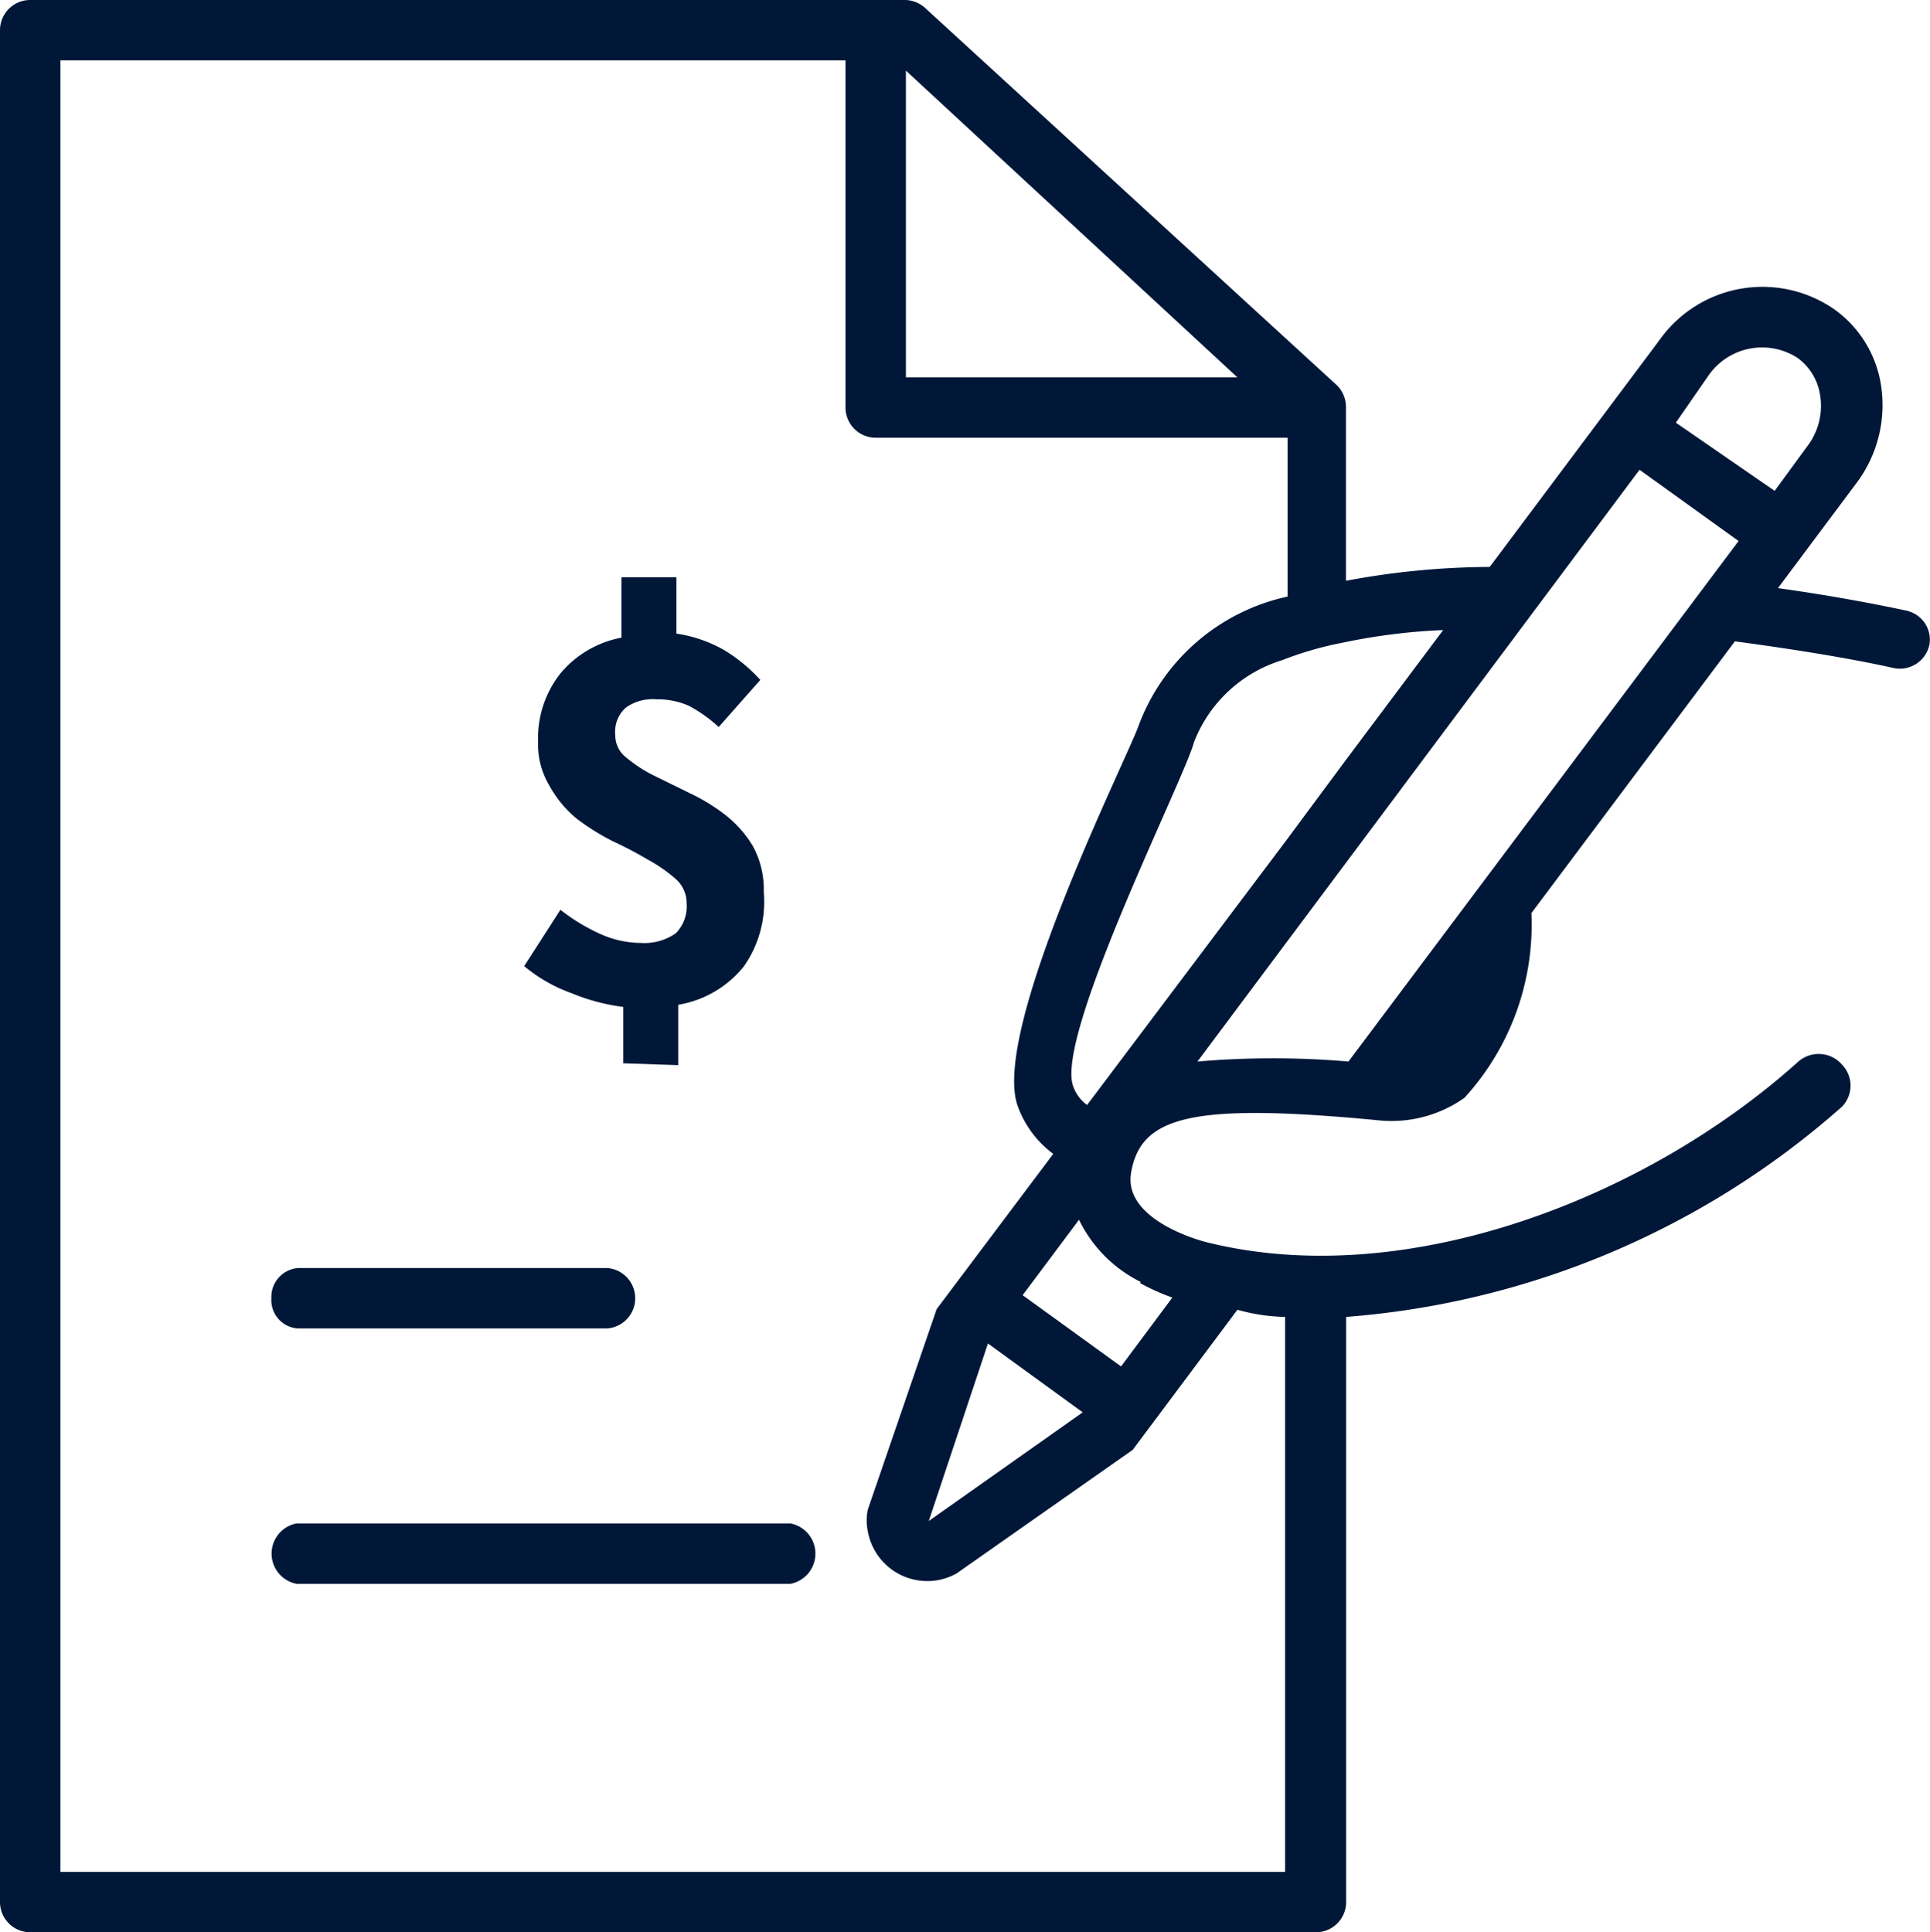 <svg xmlns="http://www.w3.org/2000/svg" width="23.968" height="24" viewBox="0 0 23.968 24">
  <g id="Layer_2" data-name="Layer 2" transform="translate(0 0)">
    <g id="Layer_1" data-name="Layer 1">
      <path id="Path_4836" data-name="Path 4836" d="M7.74,13.207v-.7a2.5,2.5,0,0,1-.645-.172A1.92,1.92,0,0,1,6.51,12l.45-.7a2.362,2.362,0,0,0,.51.307,1.237,1.237,0,0,0,.487.105.682.682,0,0,0,.435-.12.472.472,0,0,0,.135-.367.4.4,0,0,0-.135-.307,1.845,1.845,0,0,0-.345-.24,4.867,4.867,0,0,0-.442-.232,2.94,2.94,0,0,1-.442-.277,1.4,1.4,0,0,1-.345-.42.982.982,0,0,1-.135-.532,1.29,1.29,0,0,1,.285-.862,1.3,1.3,0,0,1,.75-.435V7.17H8.4v.7a1.687,1.687,0,0,1,.585.2,2,2,0,0,1,.457.375l-.517.585a1.77,1.77,0,0,0-.367-.262.938.938,0,0,0-.4-.082.577.577,0,0,0-.382.1.4.4,0,0,0-.135.345.345.345,0,0,0,.135.277,1.717,1.717,0,0,0,.345.225l.442.217a2.407,2.407,0,0,1,.442.27,1.417,1.417,0,0,1,.345.39,1.125,1.125,0,0,1,.135.57A1.4,1.4,0,0,1,9.24,12a1.32,1.32,0,0,1-.817.48v.75Z" fill="#001738"/>
      <path id="Path_4837" data-name="Path 4837" d="M23.7,7.59c-.21-.045-.81-.172-1.62-.285L23.055,6a1.612,1.612,0,0,0,.307-1.2,1.425,1.425,0,0,0-.585-.96,1.567,1.567,0,0,0-2.167.382L18.5,7.042a9.8,9.8,0,0,0-1.785.172V5.062a.383.383,0,0,0-.113-.277L11.49.1a.382.382,0,0,0-.24-.1H.382A.375.375,0,0,0,0,.375v23.25A.375.375,0,0,0,.382,24H16.335a.375.375,0,0,0,.382-.375V16.357a10.5,10.5,0,0,0,6.157-2.61.375.375,0,0,0,0-.525.383.383,0,0,0-.54-.037c-1.875,1.687-4.852,2.857-7.327,2.25-.195-.045-1.057-.315-.96-.87.12-.7.75-.87,3.052-.652a1.567,1.567,0,0,0,1.087-.277,3.187,3.187,0,0,0,.832-2.295h0l2.527-3.375c.75.1,1.462.217,1.965.33a.375.375,0,0,0,.45-.285.367.367,0,0,0-.262-.42ZM21.217,4.665a.81.81,0,0,1,1.11-.217.7.7,0,0,1,.277.465.825.825,0,0,1-.165.637l-.4.547L20.812,5.25ZM17.925,7.822,16.717,9.435l-.75,1.012L13.5,13.725a.487.487,0,0,1-.172-.232c-.232-.622,1.387-3.832,1.5-4.275A1.71,1.71,0,0,1,15.922,8.2a4.275,4.275,0,0,1,.75-.217,7.5,7.5,0,0,1,1.252-.157ZM15.367,4.687H11.25V.877Zm.592,11.67V23.25H.75V.75H10.5V5.062a.375.375,0,0,0,.382.375H15.99V7.41A2.55,2.55,0,0,0,14.145,9c-.127.382-1.867,3.832-1.5,4.755a1.275,1.275,0,0,0,.435.577L11.632,16.26l-.855,2.49a.66.66,0,0,0,0,.27.75.75,0,0,0,1.1.525l2.19-1.537,1.3-1.74A2.333,2.333,0,0,0,15.96,16.357Zm-3.69.33,1.177.855-1.912,1.35Zm1.89-.75a2.767,2.767,0,0,0,.4.18l-.637.855L12.7,16.087l.7-.937a1.68,1.68,0,0,0,.765.772Zm2.587-2.752a11,11,0,0,0-1.875,0l5.49-7.35,1.23.885Z" fill="#001738"/>
      <path id="Path_4838" data-name="Path 4838" d="M9.817,19.672H3.682a.382.382,0,0,1,0-.75H9.817a.382.382,0,0,1,0,.75Z" fill="#001738"/>
      <path id="Path_4839" data-name="Path 4839" d="M7.545,16.5H3.7a.352.352,0,0,1-.33-.375.36.36,0,0,1,.33-.375h3.84a.376.376,0,0,1,0,.75Z" fill="#001738"/>
    </g>
  </g>
</svg>
